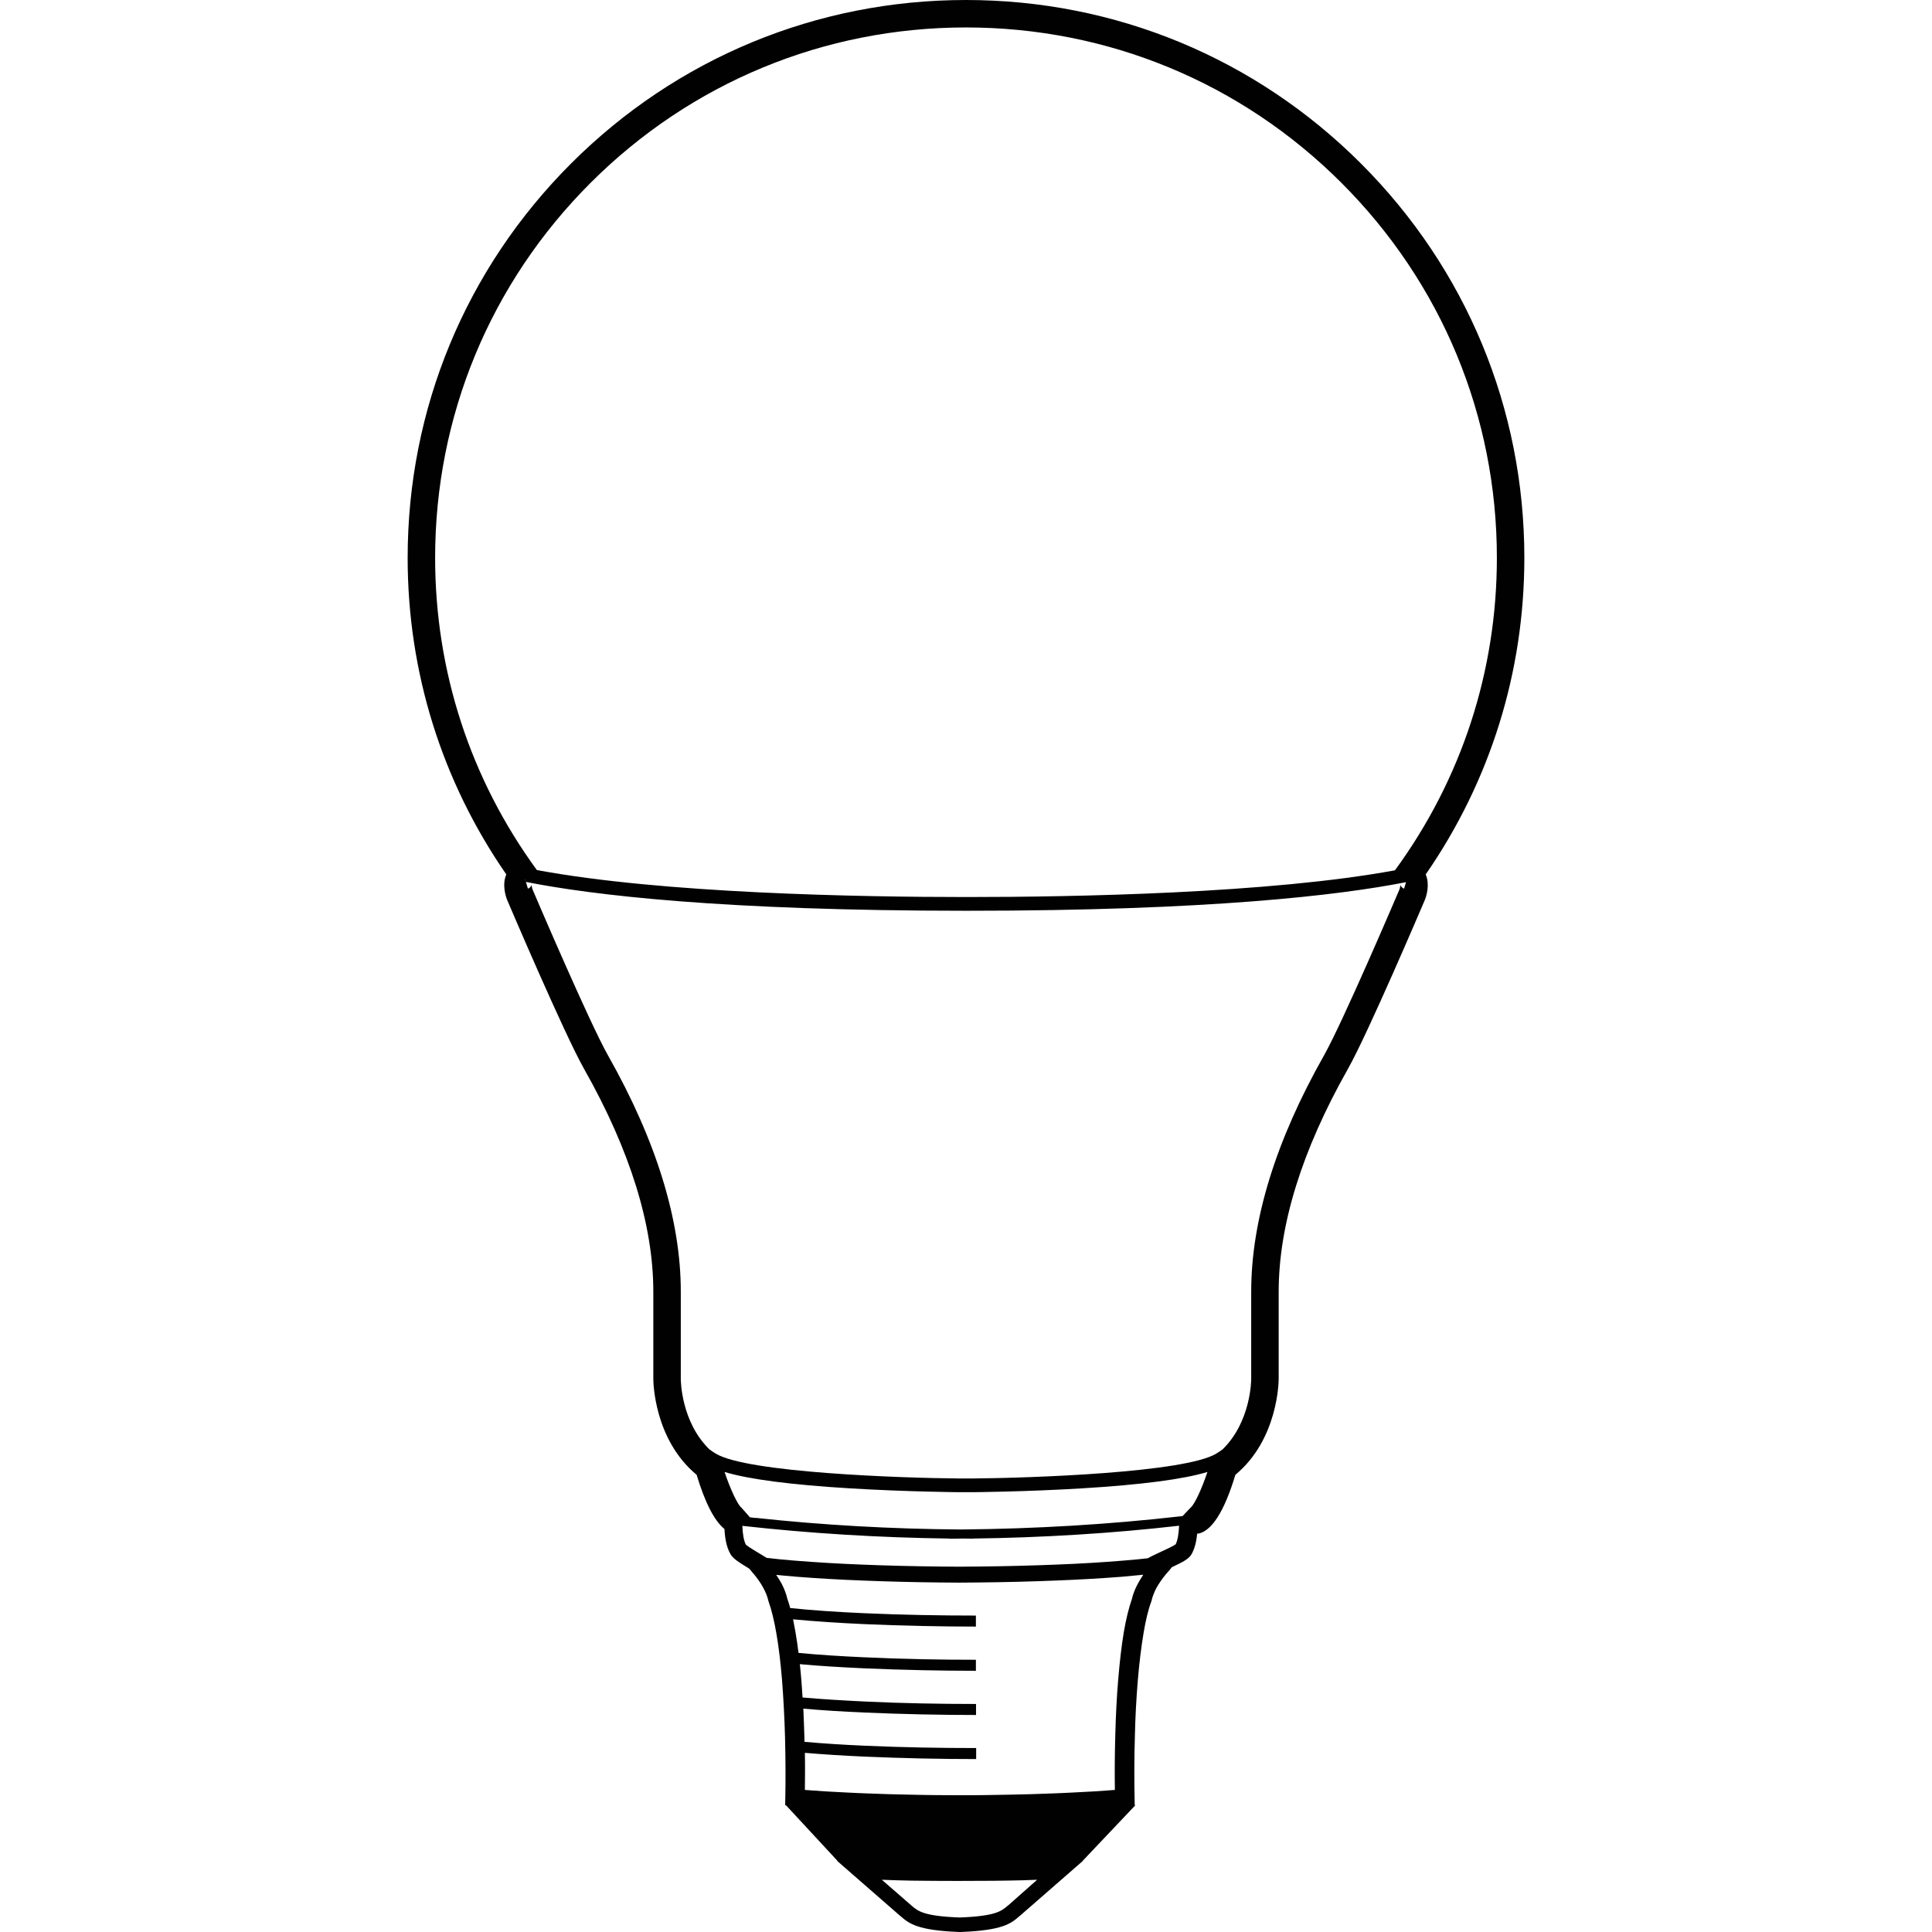 <?xml version="1.0" encoding="UTF-8"?>
<svg width="1000px" height="1000px" viewBox="0 0 1000 1000" version="1.1" xmlns="http://www.w3.org/2000/svg" xmlns:xlink="http://www.w3.org/1999/xlink">
    <!-- Generator: Sketch 52.5 (67469) - http://www.bohemiancoding.com/sketch -->
    <title>Expanded</title>
    <desc>Created with Sketch.</desc>
    <g id="Expanded" stroke="none" stroke-width="1" fill="none" fill-rule="evenodd">
        <g id="Group" transform="translate(211, 0)" fill="#010101">
            <path d="M513.796,457.922 C513.856,458.33 513.673,459.489 513.353,460.376 C511.826,463.958 483.997,529.143 474.264,546.347 C449.287,590.495 436.622,631.611 436.622,668.553 L436.622,713.667 C436.622,714.64 436.429,735.942 421.814,750.188 C420.774,750.956 419.693,751.686 418.589,752.359 C402.297,762.292 322.086,765.032 292.582,765.251 L285.446,765.251 C255.916,765.033 175.707,762.293 159.411,752.359 C158.306,751.686 157.226,750.953 156.187,750.188 C141.572,735.942 141.378,714.64 141.378,713.667 L141.378,668.553 C141.378,631.611 128.714,590.495 103.737,546.347 C94.005,529.143 66.175,463.958 64.647,460.376 C64.329,459.489 64.145,458.33 64.205,457.922 C64.114,458.537 63.306,459.634 62.244,459.949 L61.209,456.482 C95.615,463.308 163.061,471.409 289.319,471.409 C414.768,471.409 482.154,463.411 516.752,456.614 L515.757,459.949 C514.695,459.634 513.886,458.537 513.796,457.922 Z M397.552,799.306 C396.343,800.246 392.381,802.057 389.896,803.198 C387.075,804.54 384.859,805.546 383.113,806.553 C381.501,806.754 379.822,806.888 378.076,807.089 C373.038,807.559 367.531,808.029 361.756,808.432 C350.539,809.236 338.518,809.774 326.429,810.175 C312.459,810.646 298.423,810.848 285.46,810.914 C272.498,810.848 258.395,810.646 244.426,810.175 C232.337,809.774 220.314,809.236 209.166,808.432 C203.457,808.029 198.085,807.627 193.249,807.157 C190.697,806.888 188.212,806.619 185.862,806.352 C184.787,805.68 183.578,804.941 182.167,804.137 C179.884,802.728 176.123,800.514 175.048,799.507 C173.907,797.226 173.436,793.937 173.235,789.778 C208.024,793.67 243.889,795.884 280.357,796.353 L280.357,796.42 C282.371,796.42 284.387,796.42 286.401,796.353 C288.415,796.353 290.431,796.353 292.445,796.42 L292.445,796.353 C328.847,795.884 364.711,793.67 399.299,789.71 C399.097,793.804 398.627,797.024 397.552,799.306 Z M377.807,819.972 C376.464,822.522 375.456,825.071 374.852,827.689 C373.24,832.319 371.83,838.09 370.688,844.732 C369.479,851.979 368.539,860.298 367.799,869.089 C366.994,878.416 366.524,888.415 366.255,898.48 C365.987,908.142 365.92,917.669 366.053,926.459 L362.494,926.728 C359.606,926.929 356.987,927.13 354.503,927.264 C351.01,927.465 347.651,927.667 344.361,927.802 C340.734,928.003 337.175,928.137 333.75,928.272 C329.72,928.405 325.892,928.539 322.198,928.674 C318.168,928.741 314.138,928.874 310.31,928.942 C306.079,929.009 301.982,929.076 298.02,929.143 C293.856,929.211 289.759,929.211 285.796,929.211 C281.834,929.211 277.738,929.143 273.573,929.143 C269.611,929.076 265.514,929.076 261.283,928.942 C257.387,928.874 253.425,928.741 249.395,928.674 C245.701,928.539 241.806,928.405 237.844,928.272 C234.418,928.137 230.859,928.003 227.232,927.802 C223.942,927.667 220.584,927.465 217.09,927.264 C214.606,927.13 211.919,926.929 209.166,926.728 L205.606,926.459 C205.673,920.352 205.741,913.912 205.606,907.268 C215.143,908.074 225.621,908.745 236.366,909.215 C256.044,910.086 276.595,910.49 294.259,910.49 L294.259,904.786 C276.394,904.786 255.91,904.451 236.568,903.578 C225.688,903.109 215.077,902.437 205.404,901.565 C205.404,900.559 205.338,899.485 205.338,898.48 C205.203,893.782 205.003,889.017 204.801,884.388 C214.539,885.26 225.285,885.932 236.299,886.401 C255.978,887.273 276.529,887.676 294.192,887.676 L294.192,881.972 C276.327,881.972 255.844,881.637 236.5,880.698 C225.285,880.16 214.337,879.489 204.397,878.617 C204.195,875.33 203.994,872.176 203.726,869.023 C203.525,866.406 203.256,863.855 202.987,861.373 C213.196,862.312 224.545,862.984 236.232,863.52 C255.91,864.392 276.461,864.794 294.124,864.794 L294.124,859.092 C276.26,859.092 255.776,858.756 236.434,857.817 C224.411,857.28 212.725,856.542 202.316,855.536 C201.845,851.71 201.308,848.02 200.704,844.598 C200.301,842.316 199.898,840.168 199.495,838.157 C210.576,839.229 223.136,840.035 236.232,840.64 C255.91,841.511 276.461,841.914 294.124,841.914 L294.124,836.211 C276.26,836.211 255.776,835.875 236.434,835.002 C222.733,834.398 209.502,833.527 198.017,832.319 C197.548,830.642 197.077,829.031 196.539,827.554 C195.936,824.937 194.928,822.388 193.652,819.838 C192.778,818.228 191.771,816.684 190.764,815.141 L194.055,815.477 C199.158,815.946 204.464,816.416 209.972,816.752 C220.718,817.489 232.672,818.027 244.962,818.429 C258.597,818.899 272.498,819.1 285.46,819.167 L285.528,819.167 C298.423,819.1 312.392,818.899 326.026,818.429 C338.249,818.027 350.27,817.489 361.016,816.752 C366.659,816.416 372.165,815.946 377.27,815.41 L380.762,815.074 C379.688,816.752 378.68,818.296 377.807,819.972 Z M311.049,986.043 L310.444,986.513 C307.354,989.13 304.333,991.814 285.729,992.484 C267.126,991.814 264.103,989.13 261.015,986.513 L260.477,986.043 L245.433,972.959 C247.783,973.026 250.269,973.16 252.955,973.229 C257.723,973.362 262.962,973.496 268.536,973.496 C274.043,973.564 279.819,973.564 285.662,973.564 C291.572,973.564 297.348,973.496 302.788,973.496 C308.363,973.429 313.669,973.362 318.37,973.229 C321.056,973.16 323.542,973.026 325.824,972.959 L311.049,986.043 Z M405.276,780.336 C405.277,780.333 402.895,782.754 401.073,784.751 L399.635,784.879 C363.031,789.04 324.951,791.321 286.401,791.657 C250.242,791.406 214.571,789.366 180.125,785.64 L179.818,785.677 C179.818,785.677 178.797,785.55 177.136,785.344 C175.318,783.179 172.723,780.333 172.725,780.336 C170.748,778.797 166.913,770.532 164.036,761.884 C176.477,765.666 198.245,768.515 229.026,770.376 C258.167,772.137 285.124,772.354 285.419,772.356 L292.608,772.356 C292.877,772.354 319.835,772.137 348.975,770.376 C379.757,768.515 401.524,765.666 413.965,761.884 C411.088,770.532 407.253,778.797 405.276,780.336 Z M94.704,94.617 C146.602,42.765 215.605,14.209 289.001,14.209 C362.396,14.209 431.399,42.765 483.298,94.617 C535.197,146.468 563.778,215.408 563.778,288.736 C563.778,347.341 545.536,403.267 511.027,450.471 C445.891,462.476 344.748,464.304 289.319,464.304 C233.672,464.304 131.978,462.46 66.876,450.334 C32.43,403.158 14.222,347.285 14.222,288.736 C14.222,215.408 42.804,146.468 94.704,94.617 Z M61.072,455.373 L60.995,455.759 L60.867,455.333 C60.934,455.346 61.003,455.36 61.072,455.373 Z M578,288.736 C578,211.611 547.94,139.104 493.355,84.569 C438.77,30.035 366.196,0 289.001,0 C211.806,0 139.232,30.035 84.646,84.569 C30.062,139.104 0,211.611 0,288.736 C0,347.813 17.637,404.297 51.062,452.607 C48.8,457.813 50.727,463.788 51.396,465.539 L51.497,465.789 C52.697,468.608 81.007,535.045 91.356,553.339 C115.111,595.328 127.156,634.09 127.156,668.553 L127.156,713.667 C127.156,714.972 127.42,744.992 149.576,763.36 C153.924,777.8 158.749,787.176 163.97,791.399 C164.288,796.622 165.07,800.822 167.056,804.339 C168.333,806.687 171.287,808.566 176.794,811.92 C177.198,812.389 177.6,812.861 178.004,813.329 L178.004,813.397 C178.608,814.067 179.01,814.605 179.414,815.006 C181.226,817.222 182.906,819.637 184.182,822.053 C185.325,824.2 186.197,826.348 186.666,828.427 L186.734,828.696 L186.802,828.897 C188.346,833.192 189.69,838.76 190.831,845.337 C192.106,852.584 193.048,860.837 193.786,869.625 C194.524,879.289 195.062,889.354 195.331,899.284 C195.599,910.288 195.667,921.226 195.465,930.955 L195.398,934.377 L195.868,934.444 L222.464,963.163 L222.262,963.163 L231.262,971.012 L254.566,991.344 L254.634,991.412 L255.238,991.881 C259.469,995.571 263.768,999.195 285.729,1000 L286.066,1000 C308.094,999.195 312.325,995.571 316.556,991.881 L317.161,991.412 L317.227,991.344 L340.533,971.012 L349.532,963.163 L349.398,963.163 L376.666,934.377 L376.329,934.377 L376.263,930.955 C376.061,921.226 376.061,910.355 376.397,899.284 C376.598,889.42 377.135,879.289 377.941,869.625 C378.68,860.837 379.688,852.583 380.897,845.337 C381.971,838.828 383.315,833.192 384.926,828.897 L384.993,828.696 L385.06,828.427 C385.531,826.348 386.404,824.2 387.478,822.053 C388.822,819.637 390.5,817.222 392.314,815.006 C392.717,814.537 393.186,814.001 393.792,813.329 C394.396,812.592 395.001,811.92 395.537,811.183 C401.313,808.498 404.47,806.82 405.813,804.339 C407.457,801.342 408.259,797.847 408.684,793.651 L408.999,793.858 C416.178,792.592 422.712,782.334 428.425,763.36 C450.581,744.992 450.844,714.972 450.844,713.667 L450.844,668.553 C450.844,634.09 462.889,595.328 486.645,553.339 C496.995,535.045 525.304,468.608 526.505,465.789 L526.605,465.539 C527.274,463.788 529.201,457.814 526.94,452.607 C560.364,404.297 578,347.812 578,288.736 Z" id="Fill-22"></path>
        </g>
    </g>
</svg>